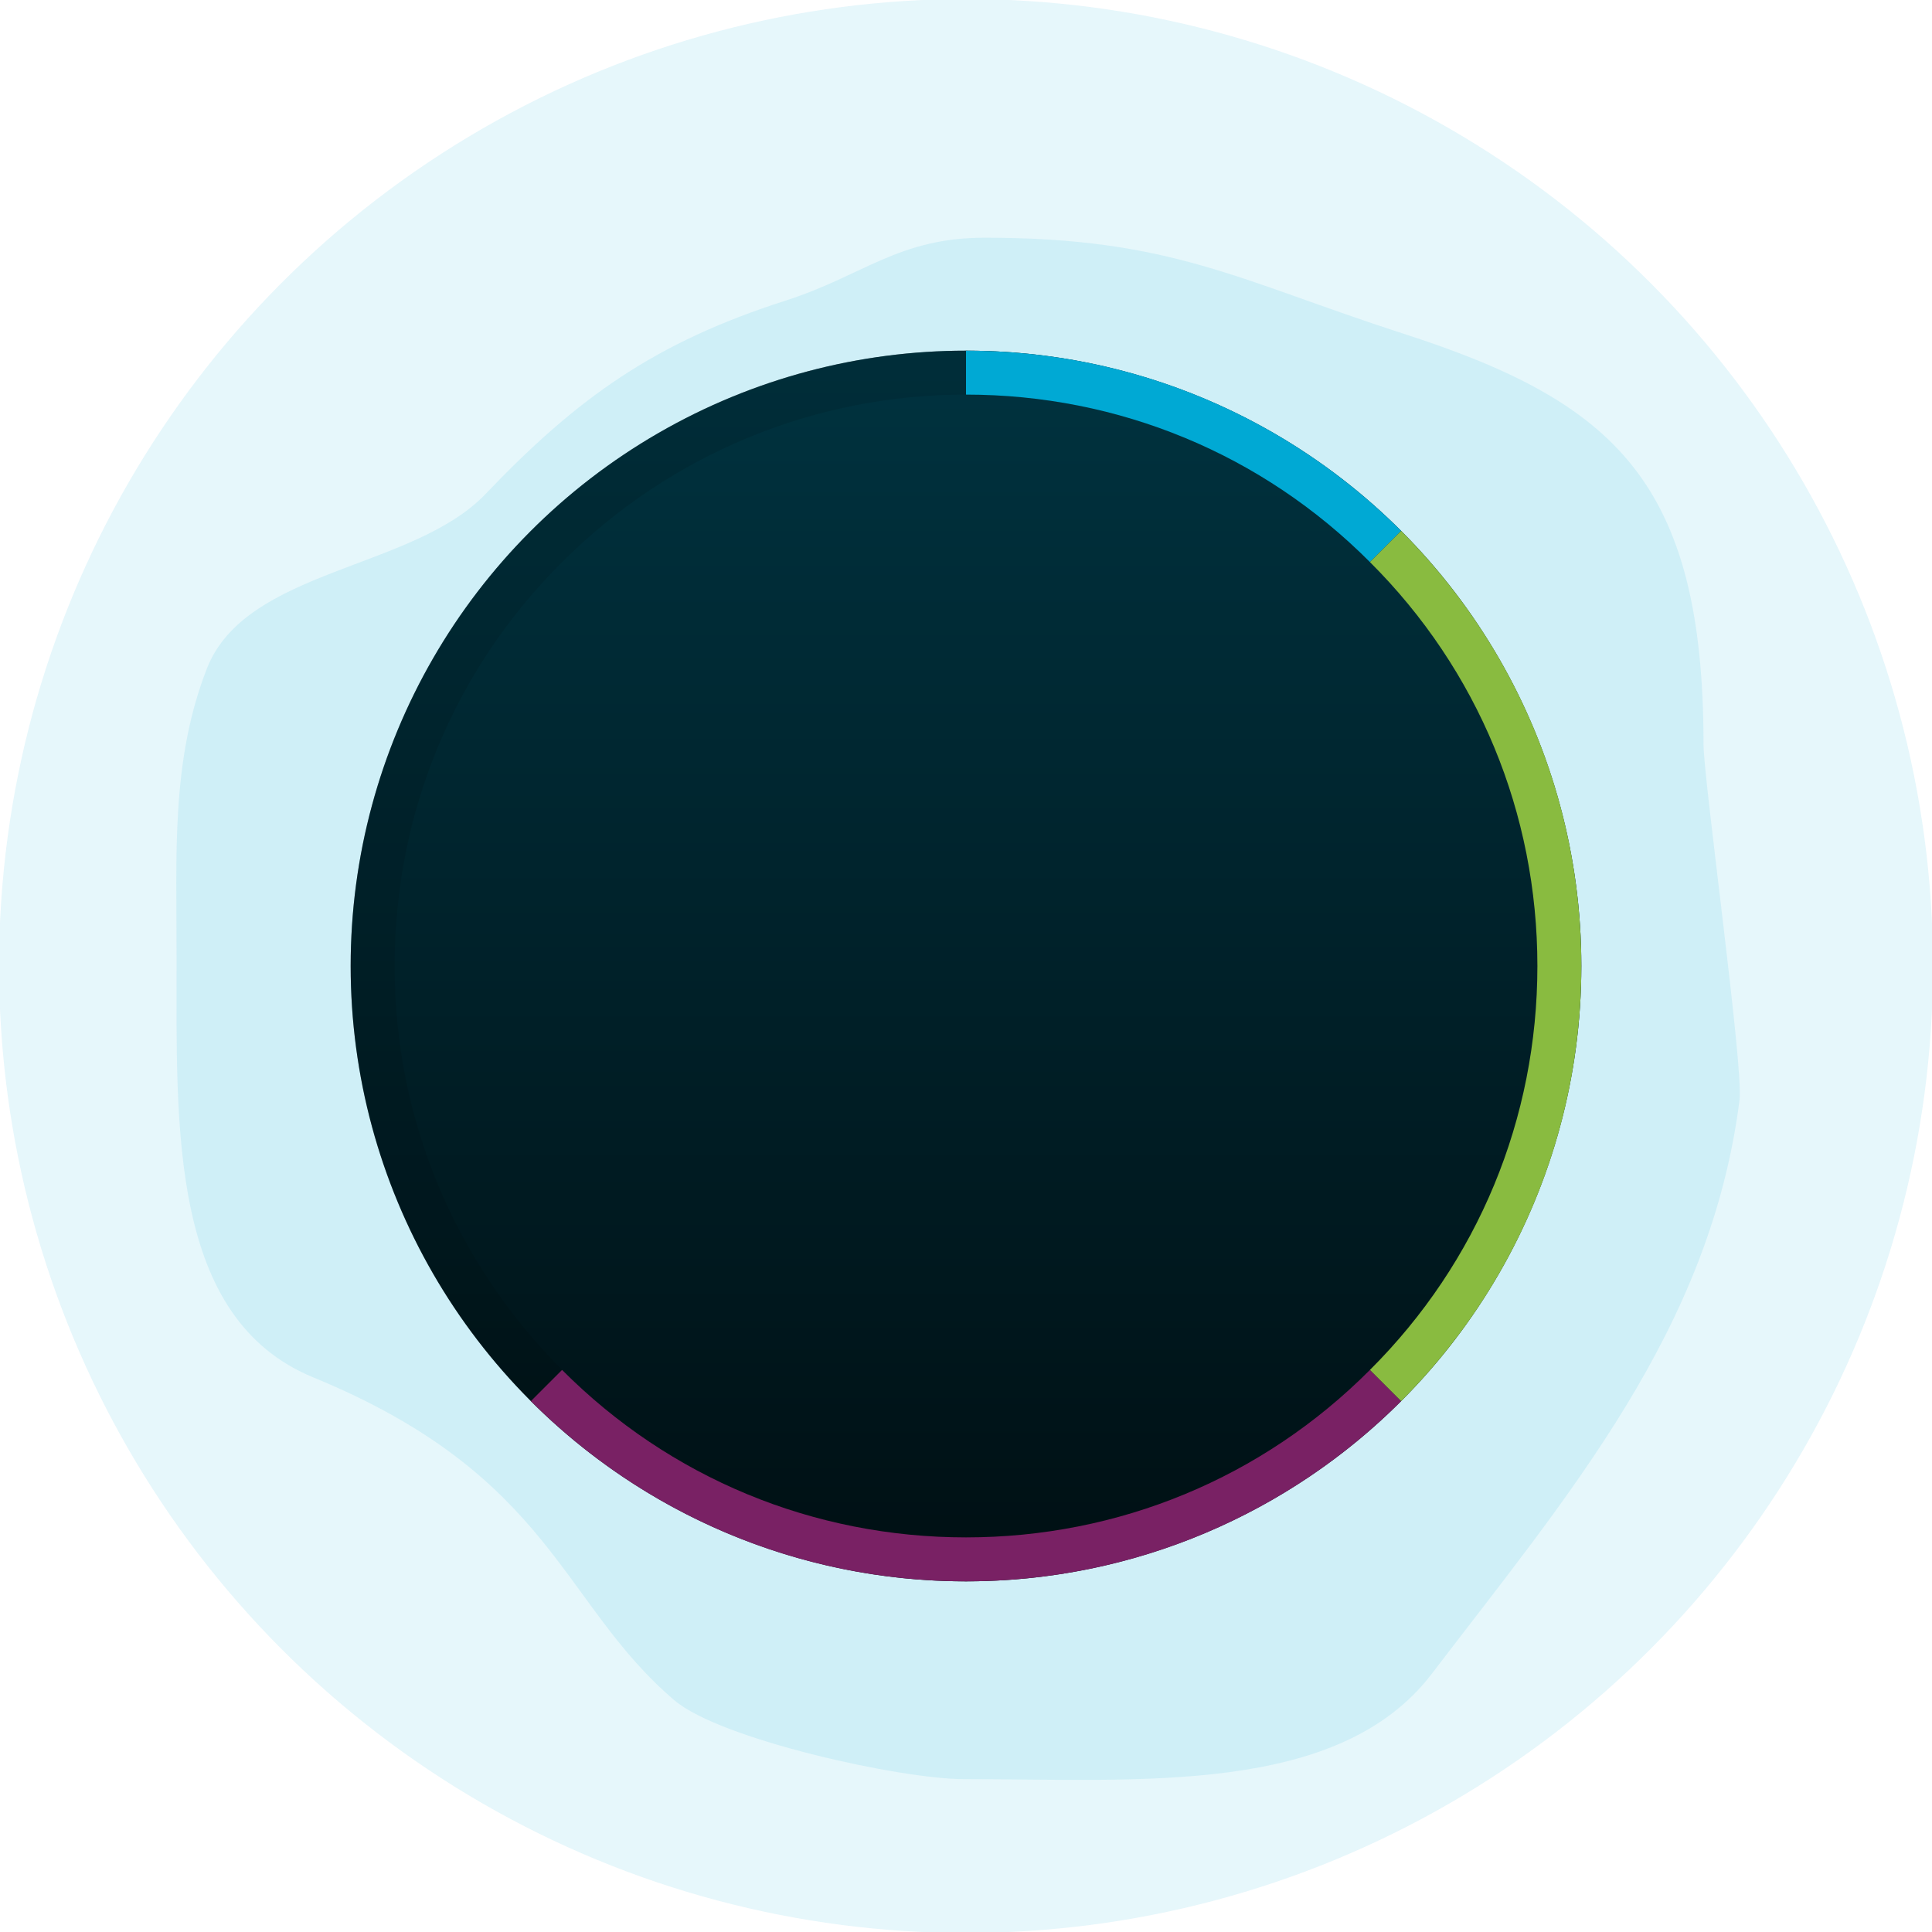 <?xml version="1.0" encoding="utf-8"?>
<!-- Generator: Adobe Illustrator 19.2.1, SVG Export Plug-In . SVG Version: 6.00 Build 0)  -->
<svg version="1.1" id="Layer_1" xmlns="http://www.w3.org/2000/svg" xmlns:xlink="http://www.w3.org/1999/xlink" x="0px" y="0px"
	 viewBox="0 0 120 120" style="enable-background:new 0 0 120 120;" xml:space="preserve">
<style type="text/css">
	.st0{opacity:0;}
	.st1{opacity:0.1;}
	.st2{fill:#00A9D4;}
	.st3{opacity:0.1;fill:#00A9D4;}
	.st4{opacity:0.3;fill:url(#SVGID_1_);}
	.st5{fill:#792164;}
	.st6{fill:#89BB40;}
	.st7{fill:#E22526;}
</style>
<symbol  id="New_Symbol" viewBox="-220 -220 440 440">
	<g id="Entity_3_1_">
		<g>
			<rect x="-220" y="-220" class="st0" width="440" height="440"/>
			<g class="st1">
				<circle class="st2" cx="0" cy="0" r="220"/>
			</g>
			<path class="st3" d="M167.8,50.4c0,59.8-20.3,78-68.4,93.5C62,156,46.7,165.7,4.3,165.7c-19.7,0-27.6-8.6-45.3-14.3
				c-29.7-9.5-47.3-22-68.3-44c-16.5-17.3-54.5-17-63.4-39.7c-8.2-21-6.9-42.3-6.9-66.2c0-38.2-1.7-81.6,31.1-95.1
				C-94-116-92.3-145-66.3-167.1c10.5-8.9,51.5-17.9,65.8-17.9c40.1,0,85.3-3.8,106.5,24c30.9,40.5,63.4,78.2,70,130.6
				C176.9-22.8,167.8,42.5,167.8,50.4z"/>
			<g>
				<circle cx="0" cy="0" r="140"/>
				
					<linearGradient id="SVGID_1_" gradientUnits="userSpaceOnUse" x1="-6.283699e-09" y1="-140" x2="6.287347e-09" y2="140">
					<stop  offset="0" style="stop-color:#00A9D4;stop-opacity:0.3"/>
					<stop  offset="1" style="stop-color:#00A9D4"/>
				</linearGradient>
				<circle class="st4" cx="0" cy="0" r="140"/>
				<g class="st1">
					<path d="M0,130c34.7,0,67.4-13.5,91.9-38.1S130,34.7,130,0s-13.5-67.4-38.1-91.9S34.7-130,0-130s-67.4,13.5-91.9,38.1
						S-130-34.7-130,0s13.5,67.4,38.1,91.9S-34.7,130,0,130 M0,140c-77.3,0-140-62.7-140-140S-77.3-140,0-140S140-77.3,140,0
						S77.3,140,0,140L0,140z"/>
				</g>
			</g>
			<path class="st5" d="M-91.9-91.9L-99-99c25.3-25.3,60.3-41,99-41v10C-34.7-130-67.4-116.5-91.9-91.9z"/>
			<path class="st5" d="M0-130v-10c38.7,0,73.7,15.7,99,41l-7.1,7.1C67.4-116.5,34.7-130,0-130z"/>
			<path class="st6" d="M130,0c0-34.7-13.5-67.4-38.1-91.9L99-99c25.3,25.3,41,60.3,41,99H130z"/>
			<path class="st2" d="M91.9,91.9L99,99c-25.3,25.3-60.3,41-99,41v-10C34.7,130,67.4,116.5,91.9,91.9z"/>
			<path class="st6" d="M91.9,91.9C116.5,67.4,130,34.7,130,0h10c0,38.7-15.7,73.7-41,99L91.9,91.9L91.9,91.9z"/>
			<g class="st0">
				<path class="st7" d="M-91.9,91.9L-91.9,91.9L-99,99c-25.3-25.3-41-60.3-41-99h10C-130,34.7-116.5,67.4-91.9,91.9z"/>
				<path class="st7" d="M0,130v10c-38.7,0-73.7-15.7-99-41l7.1-7.1C-67.4,116.5-34.7,130,0,130z"/>
				<path class="st7" d="M-130,0h-10c0-38.7,15.7-73.7,41-99l7.1,7.1C-116.5-67.4-130-34.7-130,0z"/>
			</g>
		</g>
	</g>
</symbol>
<use xlink:href="#New_Symbol"  width="440" height="440" id="XMLID_247_" x="-220" y="-220" transform="matrix(0.273 0 0 -0.273 60 60)" style="overflow:visible;"/>
</svg>
